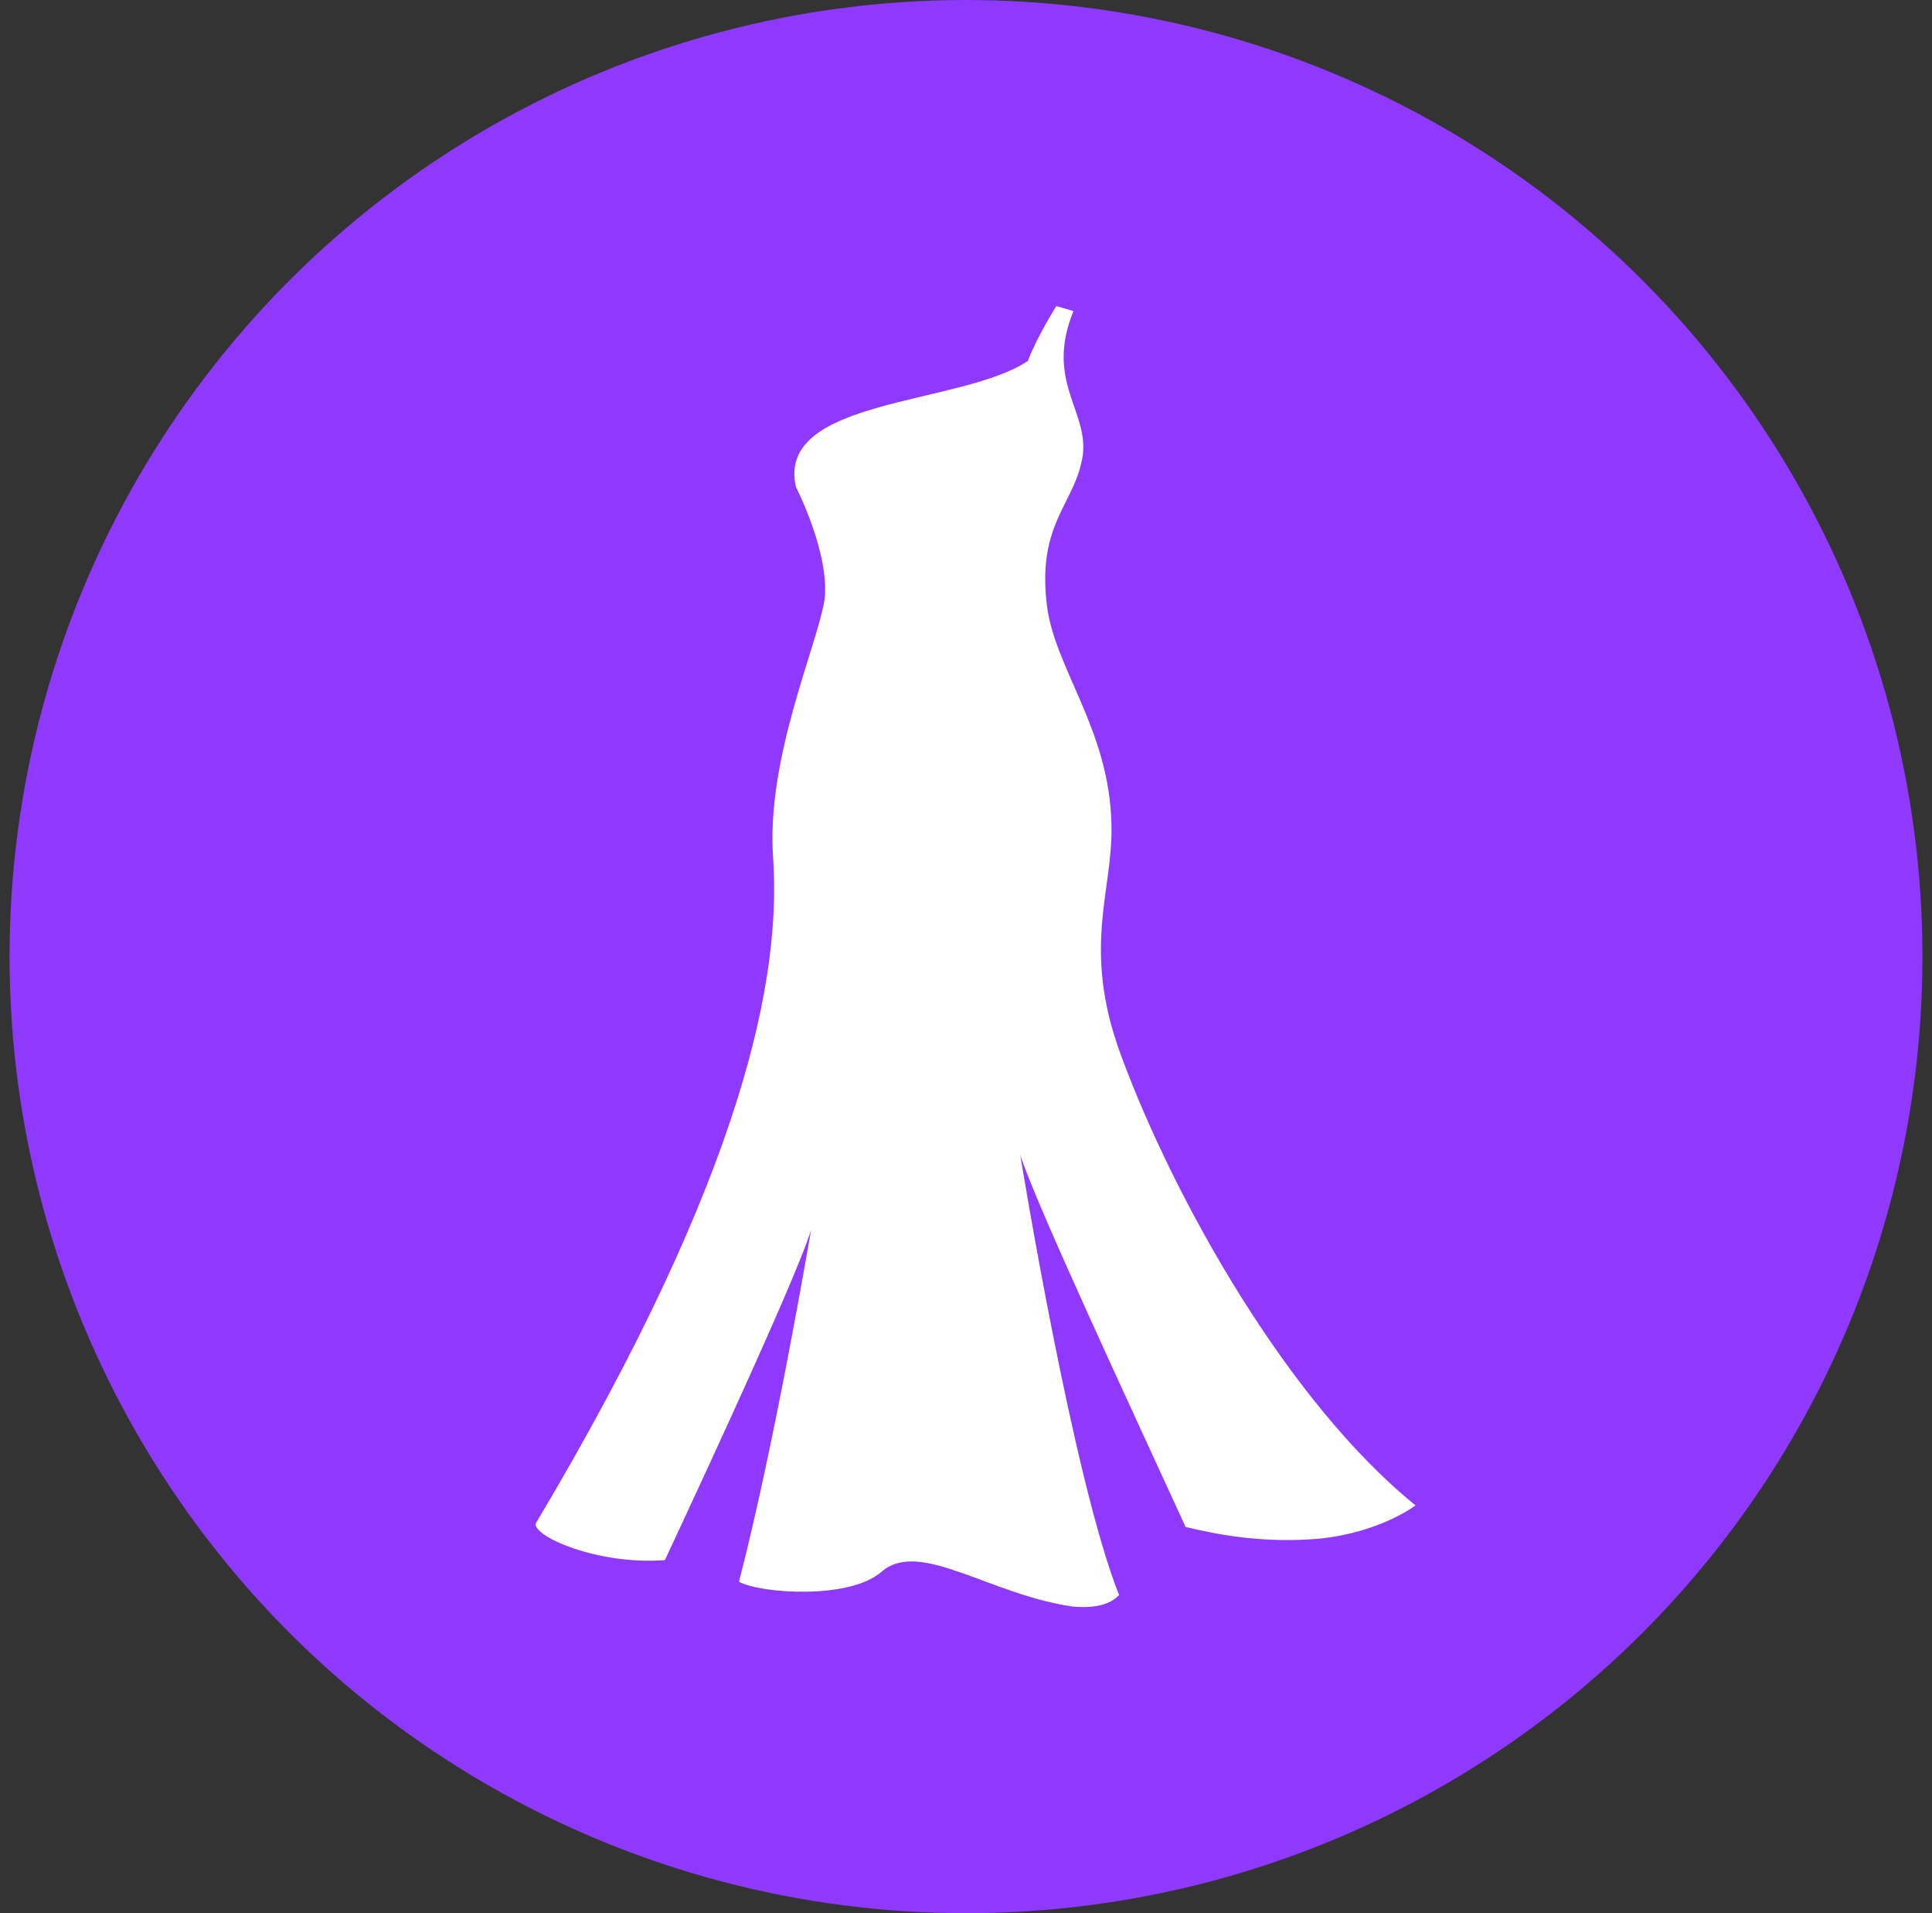 <svg width="101" height="100" viewBox="0 0 101 100" fill="none" xmlns="http://www.w3.org/2000/svg">
<rect x="0" y="0" width="101" height="100" fill="#333333" stroke="none"/>
<circle cx="50.5" cy="50" r="50" fill="#8F39FF"/>
<path d="M74 78.683C74 78.683 72.212 80.072 69.033 80.419C66.152 80.679 63.767 80.245 61.979 79.811C59.197 73.734 54.13 62.882 53.336 60.364C53.435 60.972 56.117 77.38 58.502 83.371C58.005 83.892 57.21 84.065 56.117 83.978C51.746 83.371 48.07 80.419 46.083 82.155C44.395 83.631 39.725 83.284 38.632 82.676C40.52 75.383 42.308 64.792 42.407 64.271C41.712 66.528 37.639 75.383 34.758 81.547C31.281 81.808 27.903 80.332 28.002 79.638C39.03 61.145 40.818 50.987 40.421 44.91C40.023 39.701 42.706 33.797 43.103 31.367C43.401 28.936 41.613 25.463 41.613 25.463C40.52 20.775 50.256 21.209 53.733 18.865C54.23 17.562 55.223 16 55.223 16L56.117 16.26C54.528 20.167 57.21 21.643 56.515 24.247C56.018 26.418 54.23 27.547 54.727 31.627C55.124 34.926 58.005 38.138 58.104 43.087C58.204 46.56 56.515 49.512 58.601 55.155C61.383 62.708 67.344 73.3 74 78.683Z" fill="white"/>
</svg>

